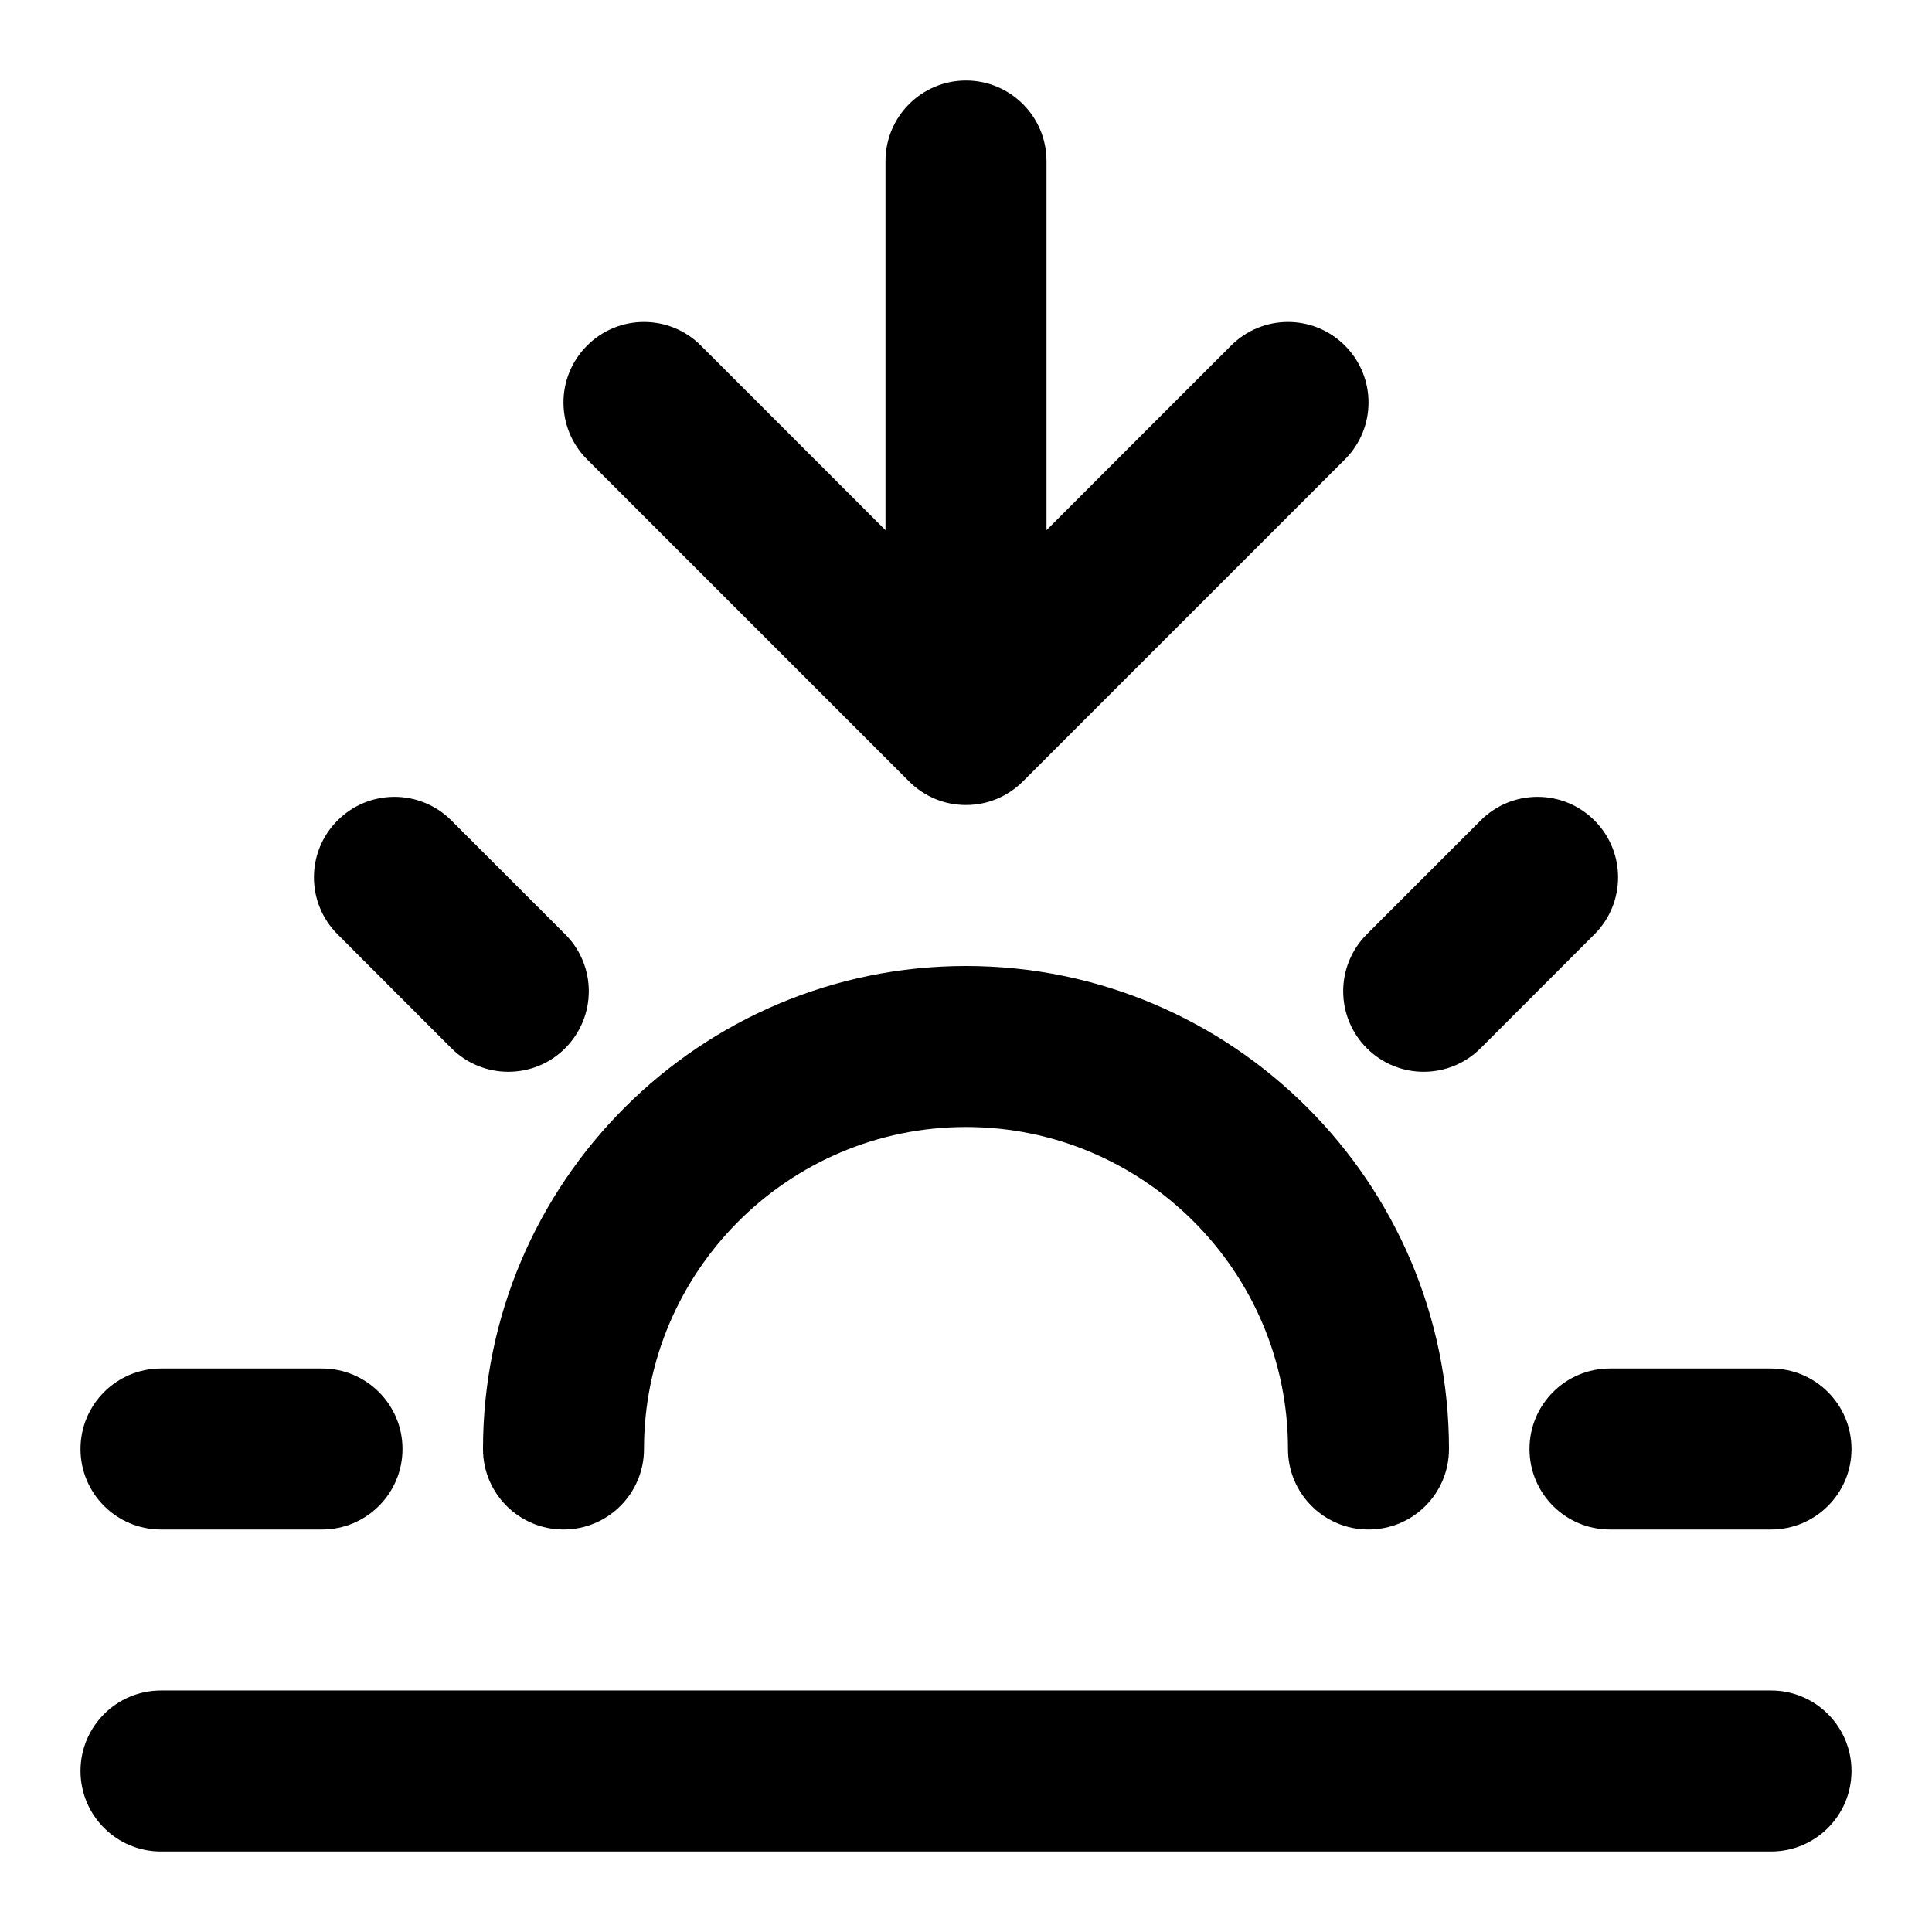<?xml version="1.0" encoding="iso-8859-1"?>
<!-- Generator: Adobe Illustrator 27.4.0, SVG Export Plug-In . SVG Version: 6.00 Build 0)  -->
<svg version="1.1" id="Layer_1" xmlns="http://www.w3.org/2000/svg" xmlns:xlink="http://www.w3.org/1999/xlink" x="0px" y="0px"
	 viewBox="0 0 24 24" style="enable-background:new 0 0 24 24;" xml:space="preserve">
<g>
	<path d="M22,23H2c-0.552,0-1-0.447-1-1s0.448-1,1-1h20c0.553,0,1,0.447,1,1S22.553,23,22,23z M22,19h-2c-0.553,0-1-0.447-1-1
		s0.447-1,1-1h2c0.553,0,1,0.447,1,1S22.553,19,22,19z M17,19c-0.553,0-1-0.447-1-1c0-2.206-1.794-4-4-4c-2.206,0-4,1.794-4,4
		c0,0.553-0.448,1-1,1s-1-0.447-1-1c0-3.309,2.691-6,6-6s6,2.691,6,6C18,18.553,17.553,19,17,19z M4,19H2c-0.552,0-1-0.447-1-1
		s0.448-1,1-1h2c0.552,0,1,0.447,1,1S4.552,19,4,19z M17.686,13.314c-0.256,0-0.512-0.098-0.707-0.293
		c-0.391-0.391-0.391-1.024,0-1.415l1.414-1.414c0.391-0.391,1.023-0.391,1.414,0s0.391,1.023,0,1.414l-1.414,1.415
		C18.197,13.217,17.941,13.314,17.686,13.314z M6.314,13.314c-0.256,0-0.512-0.098-0.707-0.293l-1.414-1.415
		c-0.391-0.391-0.391-1.023,0-1.414s1.023-0.391,1.414,0l1.414,1.414c0.391,0.391,0.391,1.023,0,1.415
		C6.826,13.217,6.57,13.314,6.314,13.314z M12,10c-0.001,0-0.002,0-0.003,0l0,0c-0.134,0-0.262-0.027-0.378-0.075
		c-0.119-0.049-0.23-0.122-0.326-0.218l-4-4c-0.391-0.391-0.391-1.023,0-1.414s1.023-0.391,1.414,0L11,6.586V2c0-0.552,0.448-1,1-1
		s1,0.448,1,1v4.586l2.293-2.293c0.391-0.391,1.023-0.391,1.414,0s0.391,1.023,0,1.414l-4,4c-0.096,0.096-0.208,0.169-0.326,0.218
		C12.265,9.973,12.137,10,12.003,10l0,0C12.002,10,12.001,10,12,10z"/>
</g>
</svg>

